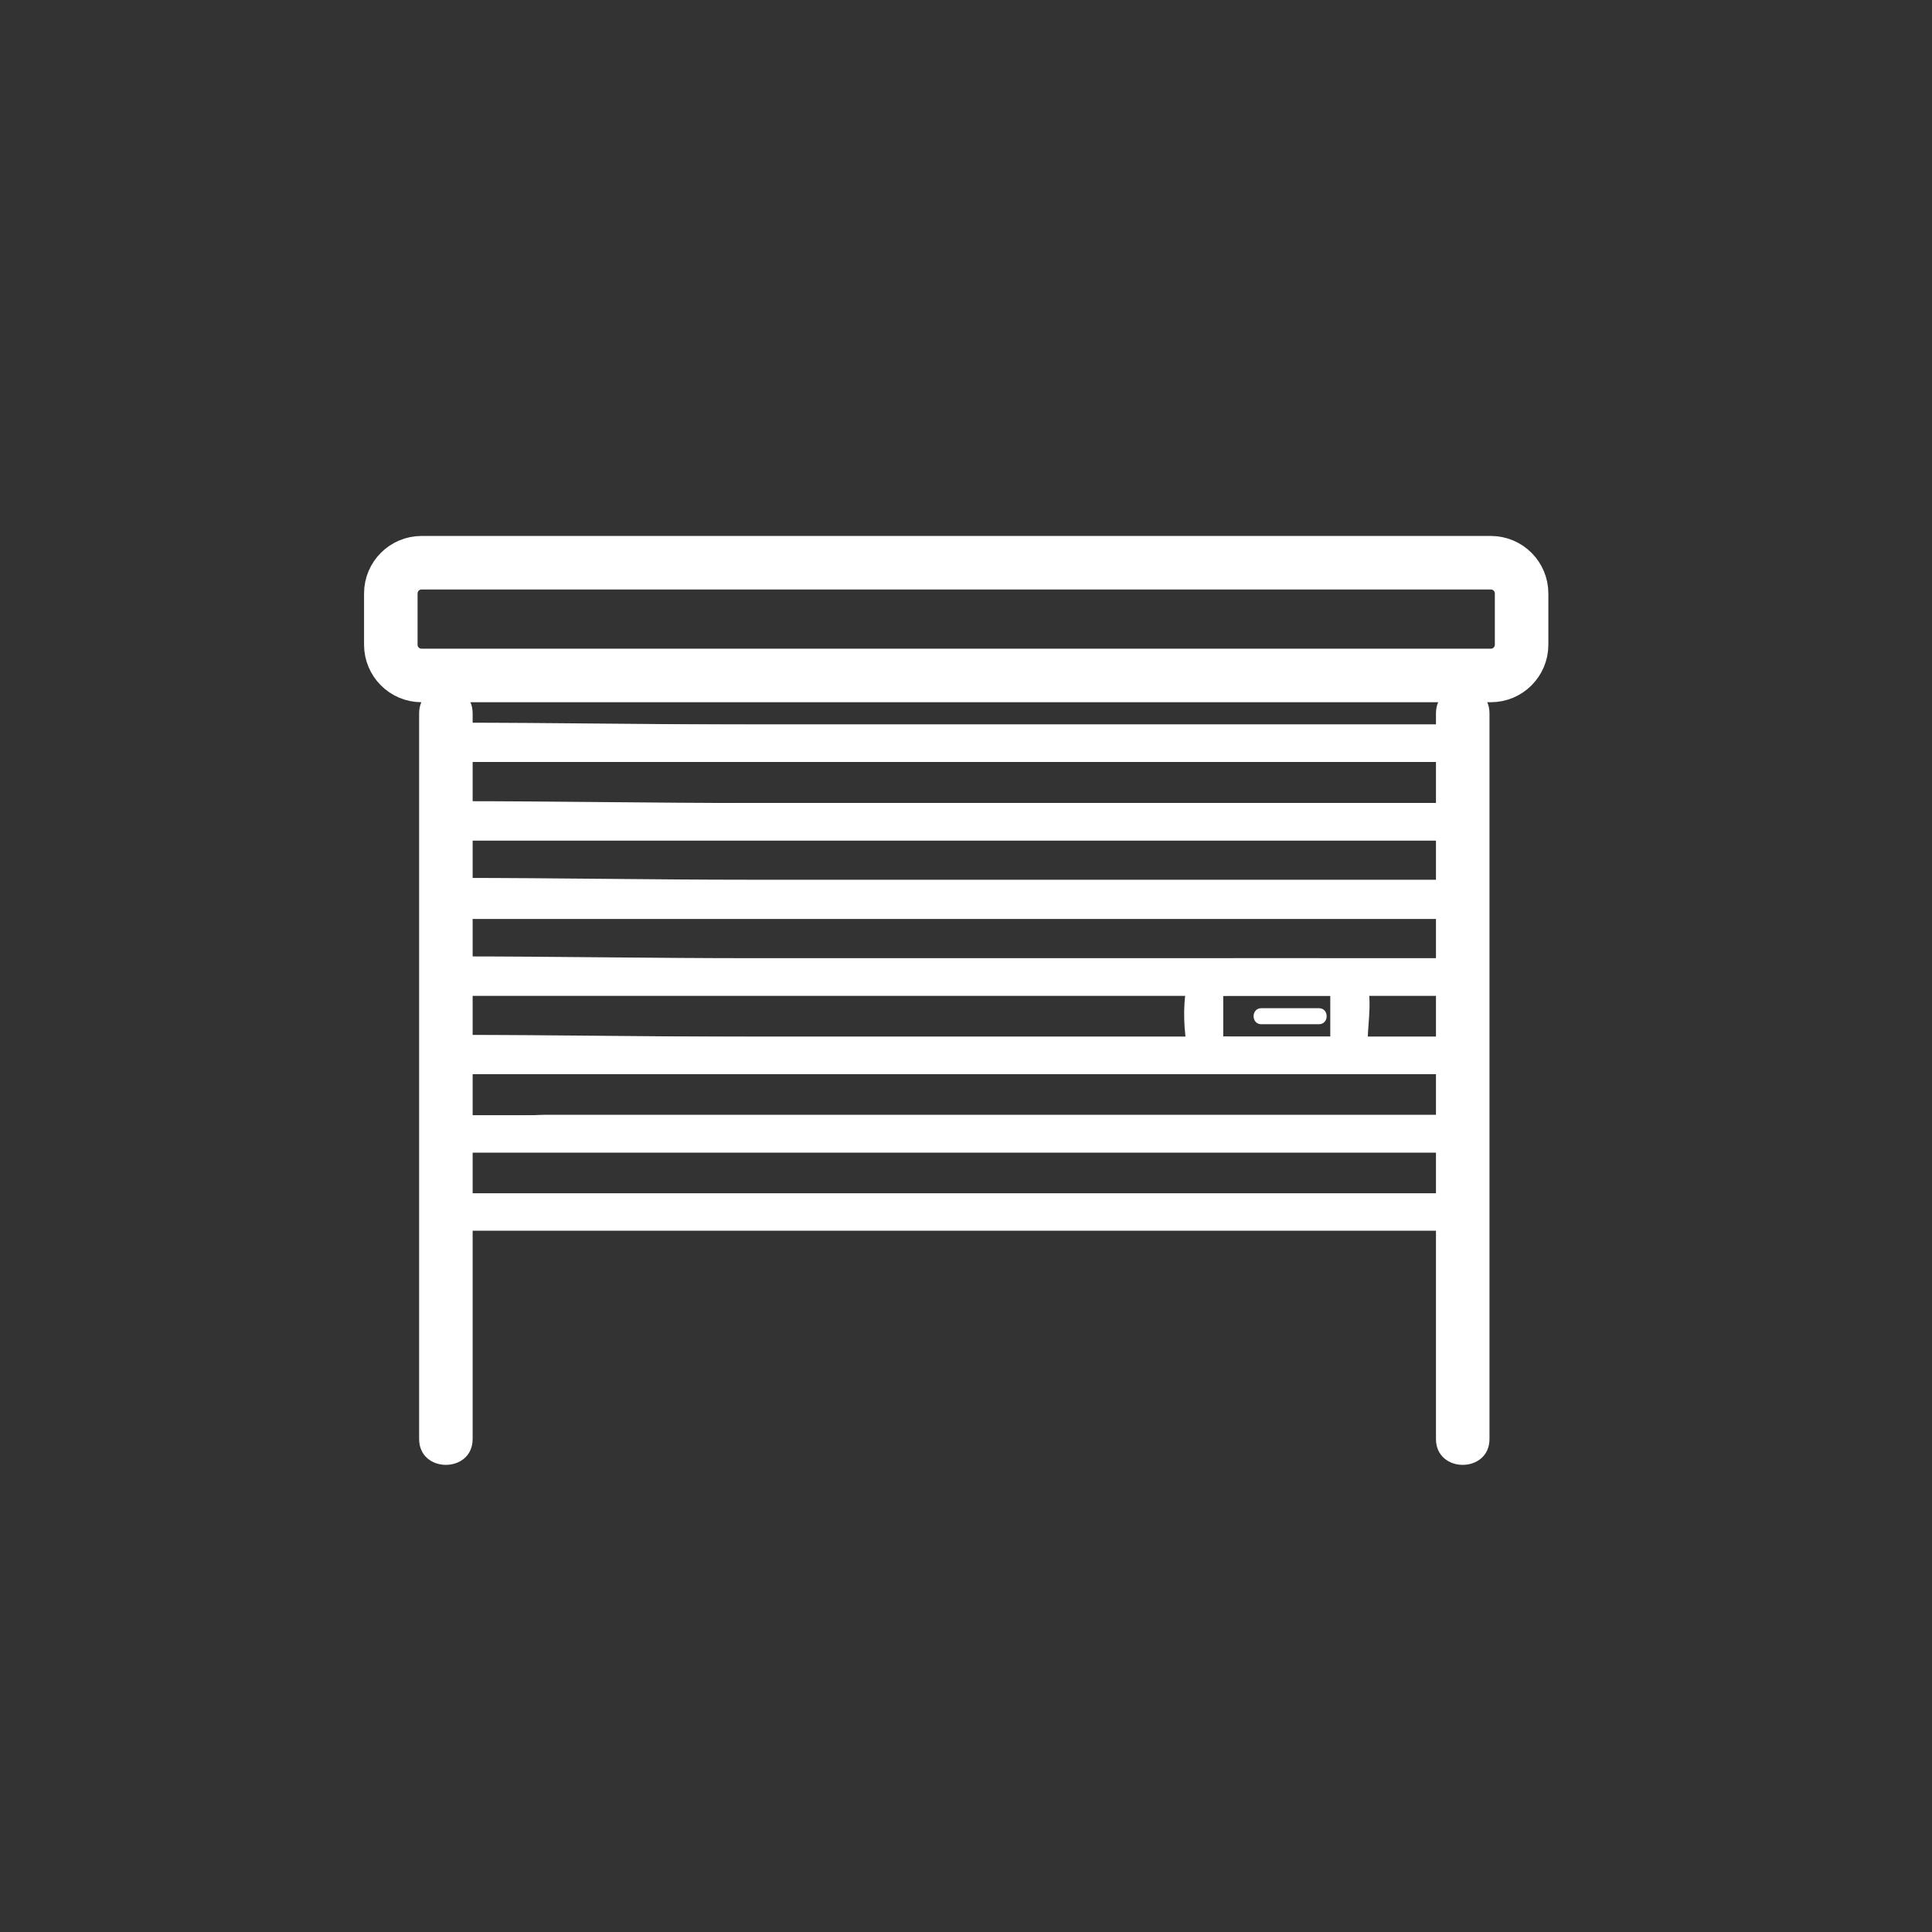 <?xml version="1.0" encoding="iso-8859-1"?>
<!-- Generator: Adobe Illustrator 16.0.0, SVG Export Plug-In . SVG Version: 6.00 Build 0)  -->
<!DOCTYPE svg PUBLIC "-//W3C//DTD SVG 1.1 Tiny//EN" "http://www.w3.org/Graphics/SVG/1.1/DTD/svg11-tiny.dtd">
<svg version="1.1" baseProfile="tiny" id="fts_x5F_garage_x5F_door_x5F_70"
	 xmlns="http://www.w3.org/2000/svg" xmlns:xlink="http://www.w3.org/1999/xlink" x="0px" y="0px" width="361px" height="361px"
	 viewBox="0 0 361 361" xml:space="preserve">
<rect x="0" y="0" width="361" height="361" fill="#333333" stroke="none"/>
<g display="none">
	<g display="inline">
		<path fill="#FFFFFF" d="M136.315,263.045c0,3.313-2.687,6-6,6h-11.5c-3.313,0-6-2.687-6-6v-11c0-3.313,2.687-6,6-6h11.5
			c3.313,0,6,2.687,6,6V263.045z"/>
		<path fill="#FFFFFF" d="M244.315,263.045c0,3.313-2.687,6-6,6h-11.5c-3.313,0-6-2.687-6-6v-11c0-3.313,2.687-6,6-6h11.5
			c3.313,0,6,2.687,6,6V263.045z"/>
		<path fill="#FFFFFF" d="M230.391,218.028h-104.26c-5.985,0-10.674-6.011-10.674-13.684v-0.63l4.752-18.546
			c0.463-7.055,7.605-12.961,13.487-12.961h89.128c5.882,0,13.024,5.906,13.488,12.961l4.752,18.546v0.63
			C241.065,212.018,236.376,218.028,230.391,218.028z M126.51,208.028h103.503c0.34-0.376,0.925-1.436,1.034-3.123l-4.71-18.383
			v-0.63c0-1.572-2.494-3.546-3.594-3.688l-89.045,0.003c-1.018,0.139-3.511,2.113-3.511,3.684v0.63l-4.71,18.383
			C125.585,206.593,126.17,207.652,126.51,208.028z"/>
		<path fill="#FFFFFF" d="M248.648,245.74c0,2.929-2.779,5.305-6.206,5.305H114.187c-3.427,0-6.206-2.376-6.206-5.305V218.03
			c0-2.93,2.779-5.306,6.206-5.306h128.256c3.427,0,6.206,2.376,6.206,5.306V245.74z M141.065,224.283c0-2.596-2.687-4.702-6-4.702
			h-17.25c-3.313,0-6,2.105-6,4.702v4.897c0,2.597,2.687,4.701,6,4.701h17.25c3.313,0,6-2.104,6-4.701V224.283z M244.565,224.283
			c0-2.596-2.687-4.702-6-4.702h-17.25c-3.313,0-6,2.105-6,4.702v4.897c0,2.597,2.687,4.701,6,4.701h17.25c3.313,0,6-2.104,6-4.701
			V224.283z M204.315,228.438c0-5.049-2.687-9.143-6-9.143h-40.5c-3.313,0-6,4.094-6,9.143v5.714c0,5.049,2.687,9.143,6,9.143h40.5
			c3.313,0,6-4.094,6-9.143V228.438z"/>
	</g>
	<rect x="145.065" y="222.045" display="inline" fill="#FFFFFF" width="66" height="10"/>
	<rect x="146.065" y="235.045" display="inline" fill="#FFFFFF" width="66" height="10"/>
</g>
<g>
	<g>
		<path fill="#FFFFFF" d="M78.315,133.295c0,45.143,0,90.286,0,135.429c0,0.051,0,0.103,0,0.154c0,6.449,10,6.449,10,0
			c0-45.143,0-90.286,0-135.429c0-0.051,0-0.103,0-0.154C88.315,126.846,78.315,126.846,78.315,133.295L78.315,133.295z"/>
	</g>
	<g>
		<path fill="#FFFFFF" d="M268.315,133.295c0,45.143,0,90.286,0,135.429c0,0.051,0,0.103,0,0.154c0,6.449,10,6.449,10,0
			c0-45.143,0-90.286,0-135.429c0-0.051,0-0.103,0-0.154C278.315,126.846,268.315,126.846,268.315,133.295L268.315,133.295z"/>
	</g>
	<path fill="none" stroke="#FFFFFF" stroke-width="10" d="M284.315,120.466c0,3.172-2.572,5.745-5.745,5.745H78.769
		c-3.173,0-5.745-2.573-5.745-5.745v-9.575c0-3.173,2.572-5.745,5.745-5.745H278.57c3.173,0,5.745,2.572,5.745,5.745V120.466z"/>
</g>
<g>
	<path fill="#FFFFFF" d="M269.94,148.614c-0.331,1.659,0.979,1.431-0.638,1.431c-1.081,0-2.162,0-3.242,0c-3.891,0-7.782,0-11.673,0
		c-13.011,0-26.021,0-39.032,0c-31.623,0-63.245,0-94.868,0c-9.86,0-19.72,0-29.581,0c-1.528,0-3.056,0-4.583,0
		c0.961,0,0.493-8.058,0.493-9.021c0,1.101-2.788,1.354-0.385,1.354c0.246,0,0.493,0,0.739,0c21.497,0,42.994,0,64.491,0
		c28.161,0,56.322,0,84.484,0c9.243,0,18.486,0,27.729,0c1.956,0,3.912,0,5.868,0c0.153,0,0.306,0,0.459,0
		c2.402,0-0.385-0.253-0.385-1.354c0,2.84,0,5.68,0,8.521c0,4.514,7,4.514,7,0c0-6.1,1.498-14.167-6.529-14.167
		c-1.636,0-3.273,0-4.909,0c-10.012,0-20.023,0-30.035,0c-31.663,0-63.326,0-94.989,0c-18.335,0-37.028-0.342-55.206-0.342
		c-3.878,0-5.333,3.766-5.333,7.014c0,2.901-0.889,7.795,0.713,10.445c2.053,3.393,4.457,4.55,8.032,4.55c8.586,0,17.172,0,25.758,0
		c51.848,0,103.695,0,155.542,0c3.443,0,6.207-3.441,6.83-6.569C277.569,146.067,270.822,144.189,269.94,148.614z"/>
</g>
<g>
	<path fill="#FFFFFF" d="M269.94,163.28c-0.331,1.659,0.979,1.431-0.638,1.431c-1.081,0-2.162,0-3.242,0c-3.891,0-7.782,0-11.673,0
		c-13.011,0-26.021,0-39.032,0c-31.623,0-63.245,0-94.868,0c-9.86,0-19.72,0-29.581,0c-1.528,0-3.056,0-4.583,0
		c0.961,0,0.493-8.058,0.493-9.021c0,1.101-2.788,1.354-0.385,1.354c0.246,0,0.493,0,0.739,0c21.497,0,42.994,0,64.491,0
		c28.161,0,56.322,0,84.484,0c9.243,0,18.486,0,27.729,0c1.956,0,3.912,0,5.868,0c0.153,0,0.306,0,0.459,0
		c2.402,0-0.385-0.253-0.385-1.354c0,2.84,0,5.68,0,8.521c0,4.514,7,4.514,7,0c0-6.1,1.498-14.167-6.529-14.167
		c-1.636,0-3.273,0-4.909,0c-10.012,0-20.023,0-30.035,0c-31.663,0-63.326,0-94.989,0c-18.335,0-37.028-0.342-55.206-0.342
		c-3.878,0-5.333,3.766-5.333,7.014c0,2.901-0.889,7.795,0.713,10.445c2.053,3.393,4.457,4.55,8.032,4.55c8.586,0,17.172,0,25.758,0
		c51.848,0,103.695,0,155.542,0c3.443,0,6.207-3.441,6.83-6.569C277.569,160.733,270.822,158.855,269.94,163.28z"/>
</g>
<g>
	<path fill="#FFFFFF" d="M269.94,177.618c-0.331,1.659,0.979,1.431-0.638,1.431c-1.081,0-2.162,0-3.242,0c-3.891,0-7.782,0-11.673,0
		c-13.011,0-26.021,0-39.032,0c-31.623,0-63.245,0-94.868,0c-9.86,0-19.72,0-29.581,0c-1.528,0-3.056,0-4.583,0
		c0.961,0,0.493-8.058,0.493-9.021c0,1.101-2.788,1.354-0.385,1.354c0.246,0,0.493,0,0.739,0c21.497,0,42.994,0,64.491,0
		c28.161,0,56.322,0,84.484,0c9.243,0,18.486,0,27.729,0c1.956,0,3.912,0,5.868,0c0.153,0,0.306,0,0.459,0
		c2.402,0-0.385-0.253-0.385-1.354c0,2.84,0,5.68,0,8.521c0,4.514,7,4.514,7,0c0-6.1,1.498-14.167-6.529-14.167
		c-1.636,0-3.273,0-4.909,0c-10.012,0-20.023,0-30.035,0c-31.663,0-63.326,0-94.989,0c-18.335,0-37.028-0.342-55.206-0.342
		c-3.878,0-5.333,3.766-5.333,7.014c0,2.901-0.889,7.795,0.713,10.445c2.053,3.393,4.457,4.55,8.032,4.55c8.586,0,17.172,0,25.758,0
		c51.848,0,103.695,0,155.542,0c3.443,0,6.207-3.441,6.83-6.569C277.569,175.071,270.822,173.193,269.94,177.618z"/>
</g>
<g>
	<path fill="#FFFFFF" d="M269.94,192.285c-0.331,1.659,0.979,1.431-0.638,1.431c-1.081,0-2.162,0-3.242,0c-3.891,0-7.782,0-11.673,0
		c-13.011,0-26.021,0-39.032,0c-31.623,0-63.245,0-94.868,0c-9.86,0-19.72,0-29.581,0c-1.528,0-3.056,0-4.583,0
		c0.961,0,0.493-8.058,0.493-9.021c0,1.101-2.788,1.354-0.385,1.354c0.246,0,0.493,0,0.739,0c21.497,0,42.994,0,64.491,0
		c28.161,0,56.322,0,84.484,0c9.243,0,18.486,0,27.729,0c1.956,0,3.912,0,5.868,0c0.153,0,0.306,0,0.459,0
		c2.402,0-0.385-0.253-0.385-1.354c0,2.84,0,5.68,0,8.521c0,4.514,7,4.514,7,0c0-6.1,1.498-14.167-6.529-14.167
		c-1.636,0-3.273,0-4.909,0c-10.012,0-20.023,0-30.035,0c-31.663,0-63.326,0-94.989,0c-18.335,0-37.028-0.342-55.206-0.342
		c-3.878,0-5.333,3.766-5.333,7.014c0,2.901-0.889,7.795,0.713,10.445c2.053,3.393,4.457,4.55,8.032,4.55c8.586,0,17.172,0,25.758,0
		c51.848,0,103.695,0,155.542,0c3.443,0,6.207-3.441,6.83-6.569C277.569,189.738,270.822,187.86,269.94,192.285z"/>
</g>
<g>
	<path fill="#FFFFFF" d="M269.94,206.951c-0.331,1.659,0.979,1.431-0.638,1.431c-1.081,0-2.162,0-3.242,0c-3.891,0-7.782,0-11.673,0
		c-13.011,0-26.021,0-39.032,0c-31.623,0-63.245,0-94.868,0c-9.86,0-19.72,0-29.581,0c-1.528,0-3.056,0-4.583,0
		c0.961,0,0.493-8.058,0.493-9.021c0,1.101-2.788,1.354-0.385,1.354c0.246,0,0.493,0,0.739,0c21.497,0,42.994,0,64.491,0
		c28.161,0,56.322,0,84.484,0c9.243,0,18.486,0,27.729,0c1.956,0,3.912,0,5.868,0c0.153,0,0.306,0,0.459,0
		c2.402,0-0.385-0.253-0.385-1.354c0,2.84,0,5.68,0,8.521c0,4.514,7,4.514,7,0c0-6.1,1.498-14.167-6.529-14.167
		c-1.636,0-3.273,0-4.909,0c-10.012,0-20.023,0-30.035,0c-31.663,0-63.326,0-94.989,0c-18.335,0-37.028-0.342-55.206-0.342
		c-3.878,0-5.333,3.766-5.333,7.014c0,2.901-0.889,7.795,0.713,10.445c2.053,3.393,4.457,4.55,8.032,4.55c8.586,0,17.172,0,25.758,0
		c51.848,0,103.695,0,155.542,0c3.443,0,6.207-3.441,6.83-6.569C277.569,204.404,270.822,202.526,269.94,206.951z"/>
</g>
<g>
	<path fill="#FFFFFF" d="M269.94,221.536c-0.331,1.659,0.979,1.431-0.638,1.431c-1.081,0-2.162,0-3.242,0c-3.891,0-7.782,0-11.673,0
		c-13.011,0-26.021,0-39.032,0c-31.623,0-63.245,0-94.868,0c-9.86,0-19.72,0-29.581,0c-1.528,0-3.056,0-4.583,0
		c0.962,0,0.493-7.787,0.493-8.687c0-0.75-2.847,1.02-0.435,1.02c0.214,0,0.428,0,0.642,0c21.226,0,42.452,0,63.677,0
		c28.481,0,56.963,0,85.444,0c9.243,0,18.486,0,27.729,0c1.996,0,3.992,0,5.988,0c0.13,0,0.26,0,0.39,0
		c2.412,0-0.435-1.77-0.435-1.02c0,2.729,0,5.458,0,8.187c0,4.514,7,4.514,7,0c0-6.063,1.501-14.167-6.507-14.167
		c-1.528,0-3.056,0-4.583,0c-9.86,0-19.721,0-29.581,0c-31.623,0-63.246,0-94.868,0c-13.011,0-26.021,0-39.032,0
		c-4.852,0-11.54,1.139-16.166-0.217c-7.404-2.171-6.933,11.325-6.138,15.315c0.833,4.18,4.159,6.569,8.158,6.569
		c8.25,0,16.5,0,24.75,0c52.253,0,104.506,0,156.76,0c3.565,0,6.419-3.245,7.082-6.569
		C277.569,218.989,270.822,217.111,269.94,221.536z"/>
</g>
<g>
	<path fill="#FFFFFF" d="M83.315,142.378c49.793,0,99.586,0,149.379,0c13.54,0,27.081,0,40.621,0c4.514,0,4.514-7,0-7
		c-49.793,0-99.586,0-149.379,0c-13.54,0-27.081,0-40.621,0C78.801,135.378,78.801,142.378,83.315,142.378L83.315,142.378z"/>
</g>
<g>
	<path fill="#FFFFFF" d="M235.69,191.382c3.583,0,7.167,0,10.75,0c1.935,0,1.935-3,0-3c-3.583,0-7.167,0-10.75,0
		C233.755,188.382,233.755,191.382,235.69,191.382L235.69,191.382z"/>
</g>
<g>
	<path fill="#FFFFFF" d="M248.69,193.285c-0.122,0.605,0.261,0.431-1.003,0.431c-1.164,0-2.329,0-3.493,0c-3.464,0-6.927,0-10.391,0
		c-1.267,0-2.534,0-3.8,0c-1.433,0-1.438-0.24-1.438,0.354c0-2.792,0-5.583,0-8.375c0,0.547-0.461,0.354,0.878,0.354
		c1.454,0,2.907,0,4.36,0c3.464,0,6.927,0,10.391,0c1.164,0,2.329,0,3.493,0c0.381,0,0.761,0,1.142,0
		c0.268,0-0.264-0.816-0.264,0.052c0,2.705,0,5.41,0,8.114c0,4.514,7,4.514,7,0c0-3.056,1.122-8.878-0.714-11.601
		c-2.525-3.745-5.826-3.566-9.835-3.566c-4.792,0-9.584,0-14.376,0c-4.146,0-7.991,0.818-8.95,5.569
		c-0.712,3.527-0.476,8.17,0.236,11.695c0.888,4.398,5.984,4.402,9.42,4.402c4.813,0,9.625,0,14.438,0
		c4.333,0,8.618-0.428,9.656-5.569C256.33,190.739,249.583,188.862,248.69,193.285z"/>
</g>
</svg>
